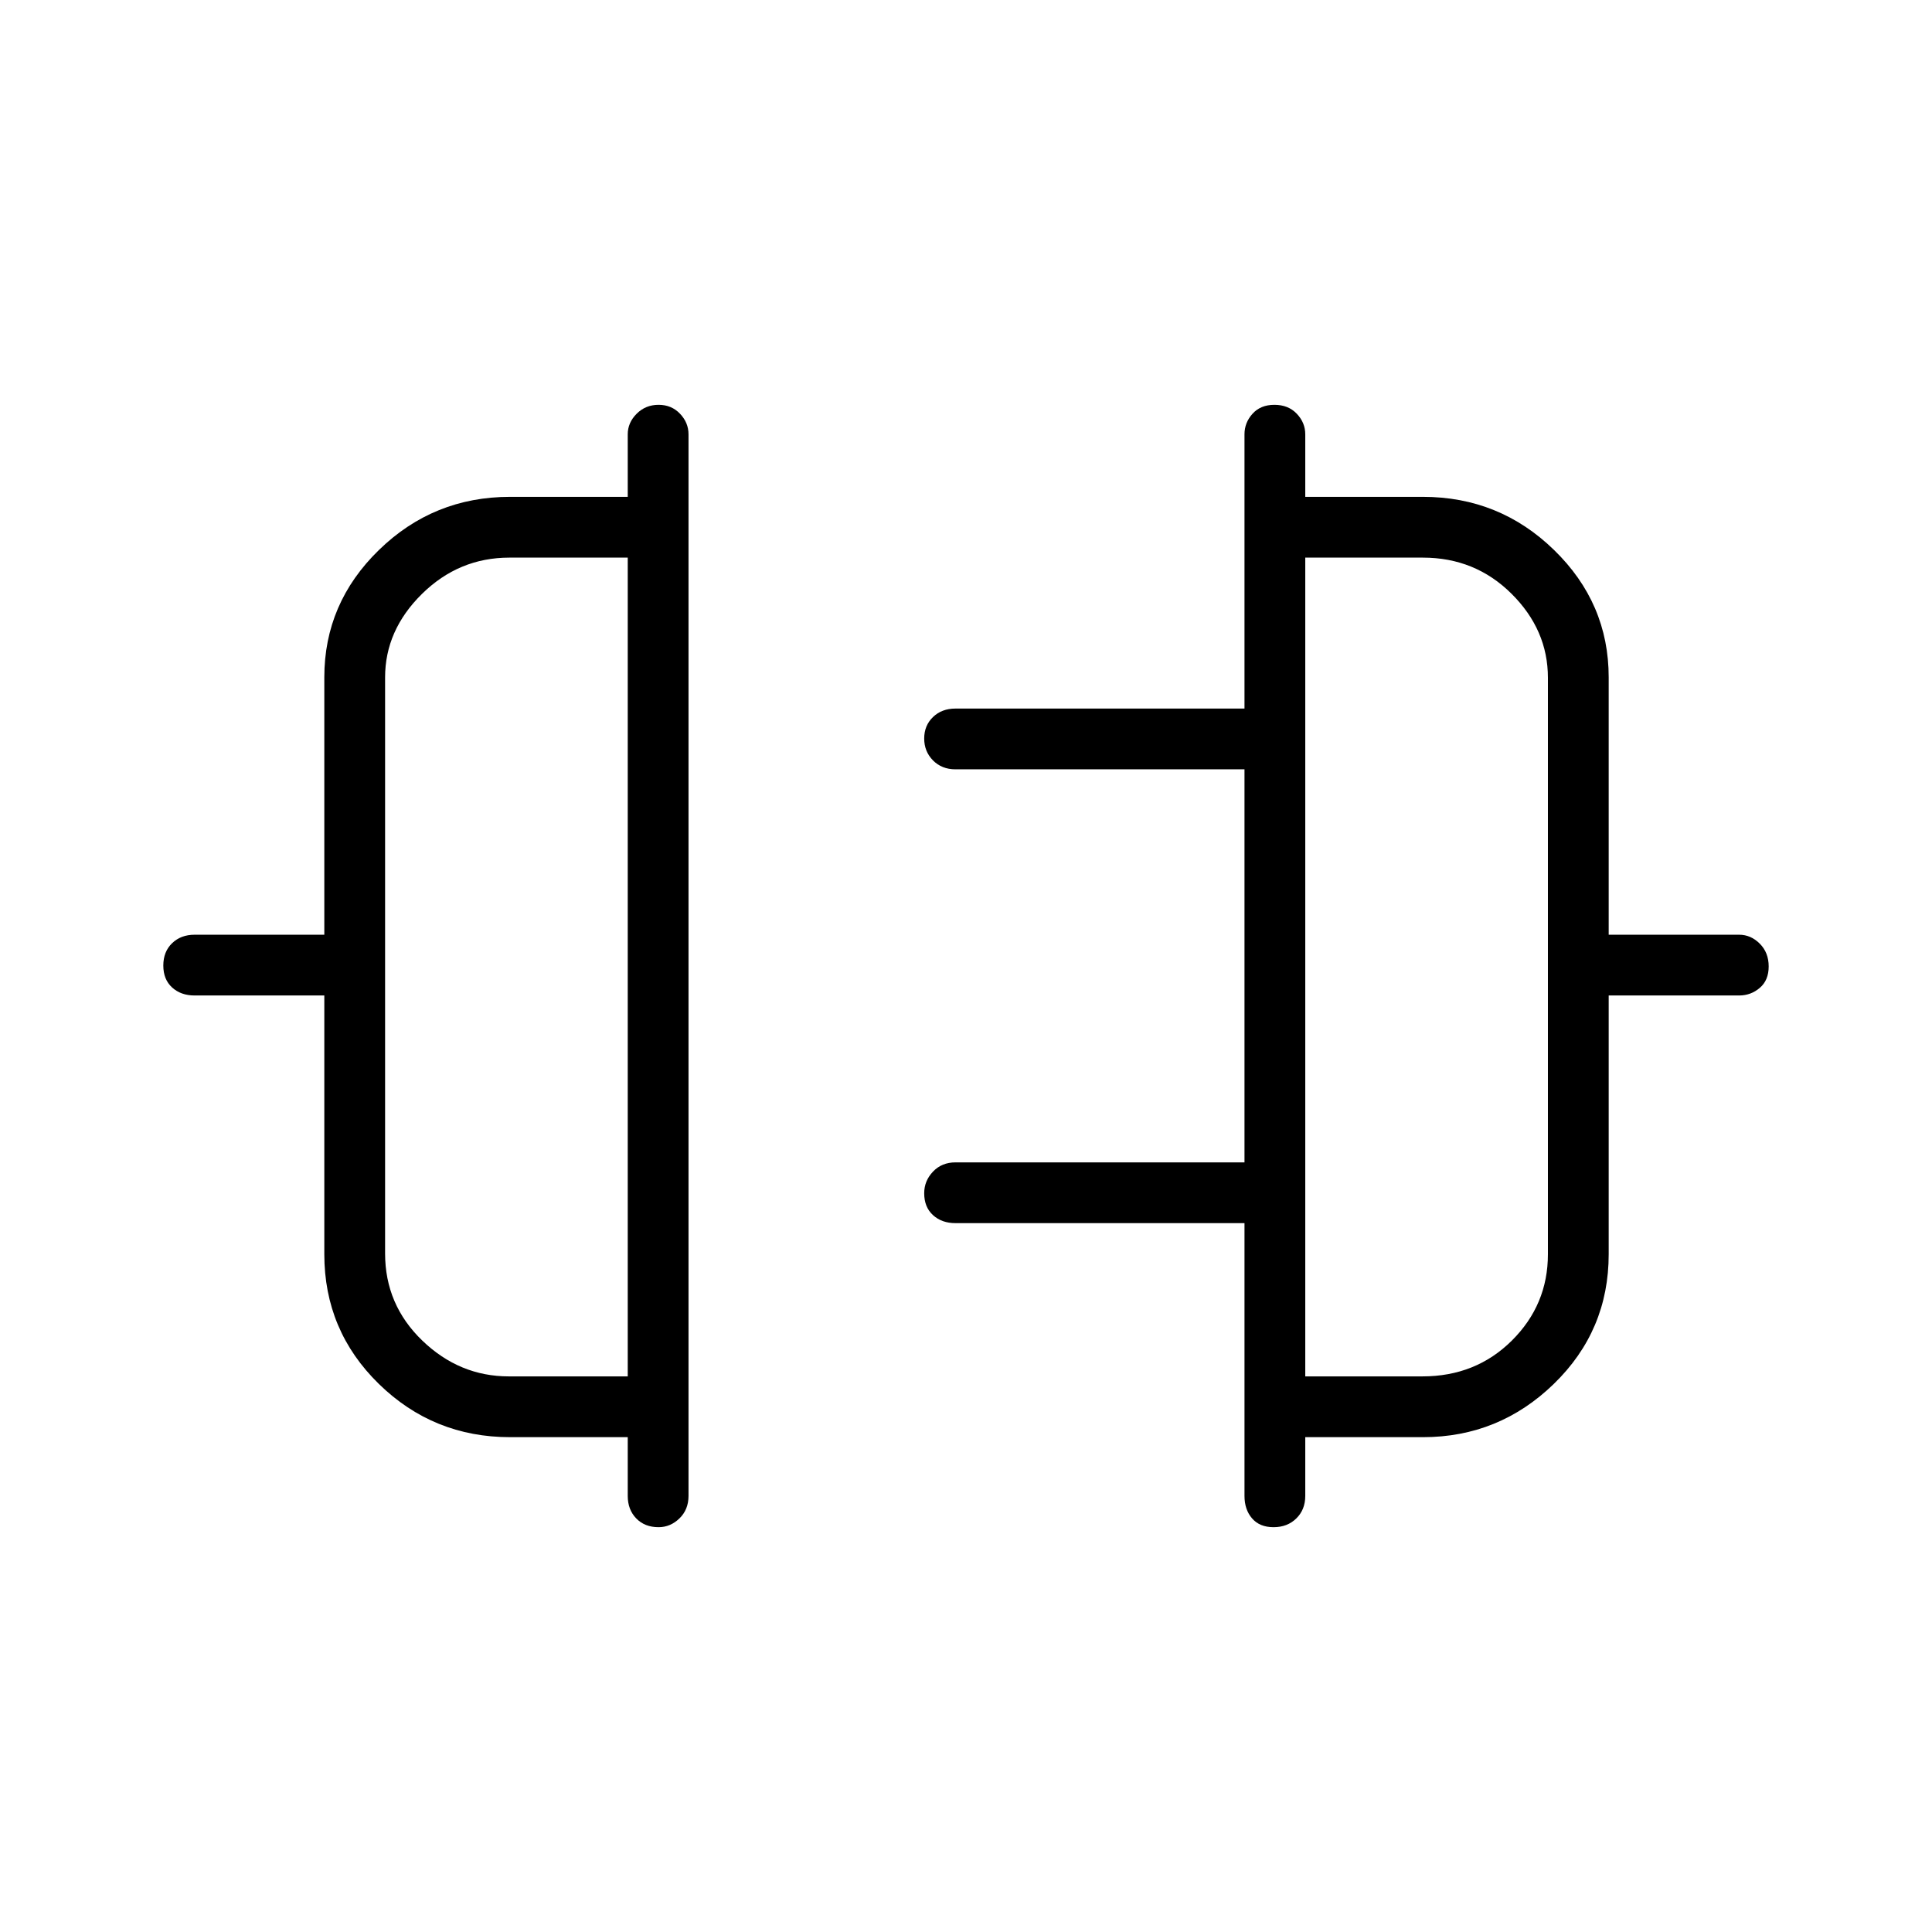 <svg xmlns="http://www.w3.org/2000/svg" height="48" viewBox="0 -960 960 960" width="48"><path d="M161.15-336.77v-128.58H96.69q-6.81 0-11.17-3.98-4.37-3.99-4.37-10.89t4.37-11.11q4.36-4.21 11.17-4.21h64.46v-127.9q0-36.87 27.14-63.27 27.13-26.41 65.17-26.41h58.46v-31.07q0-5.79 4.43-10.22 4.43-4.44 10.89-4.44 6.45 0 10.66 4.44 4.22 4.43 4.22 10.22v527.5q0 6.81-4.5 11.17-4.49 4.37-10.37 4.37-6.9 0-11.12-4.37-4.21-4.36-4.21-11.17v-29.19h-58.46q-38.13 0-65.22-26.47-27.09-26.47-27.09-64.42Zm91.7 60.69h59.07v-406.84h-58.83q-25.09 0-43.42 18.04-18.32 18.04-18.32 41.5v286.21q0 25.48 18.48 43.29 18.48 17.8 43.02 17.8Zm546.5-60.69q0 37.95-27.26 64.42t-65.05 26.47h-58.46v29.19q0 6.81-4.43 11.17-4.43 4.37-11.33 4.37t-10.67-4.37q-3.77-4.36-3.77-11.17v-135.54H474.77q-6.81 0-11.17-3.98-4.37-3.98-4.37-10.88 0-6.14 4.37-10.74 4.36-4.59 11.17-4.59h143.61v-195.31H474.77q-6.81 0-11.17-4.43-4.37-4.43-4.37-10.88 0-6.46 4.37-10.67 4.36-4.21 11.17-4.21h143.61v-136.27q0-5.79 3.99-10.22 3.98-4.44 10.88-4.44t11.12 4.44q4.21 4.43 4.21 10.22v31.07h58.46q38.04 0 65.17 26.41 27.14 26.4 27.14 63.27v127.9h64.84q5.79 0 10.22 4.43 4.44 4.43 4.44 11.33t-4.44 10.66q-4.43 3.77-10.22 3.77h-64.84v128.58Zm-150.77 60.69h58.22q26.52 0 44.44-17.8 17.91-17.81 17.91-42.89v-286.44q0-23.79-18.07-41.75t-44.04-17.96h-58.46v406.84ZM311.92-480Zm336.66 0Z"/></svg>